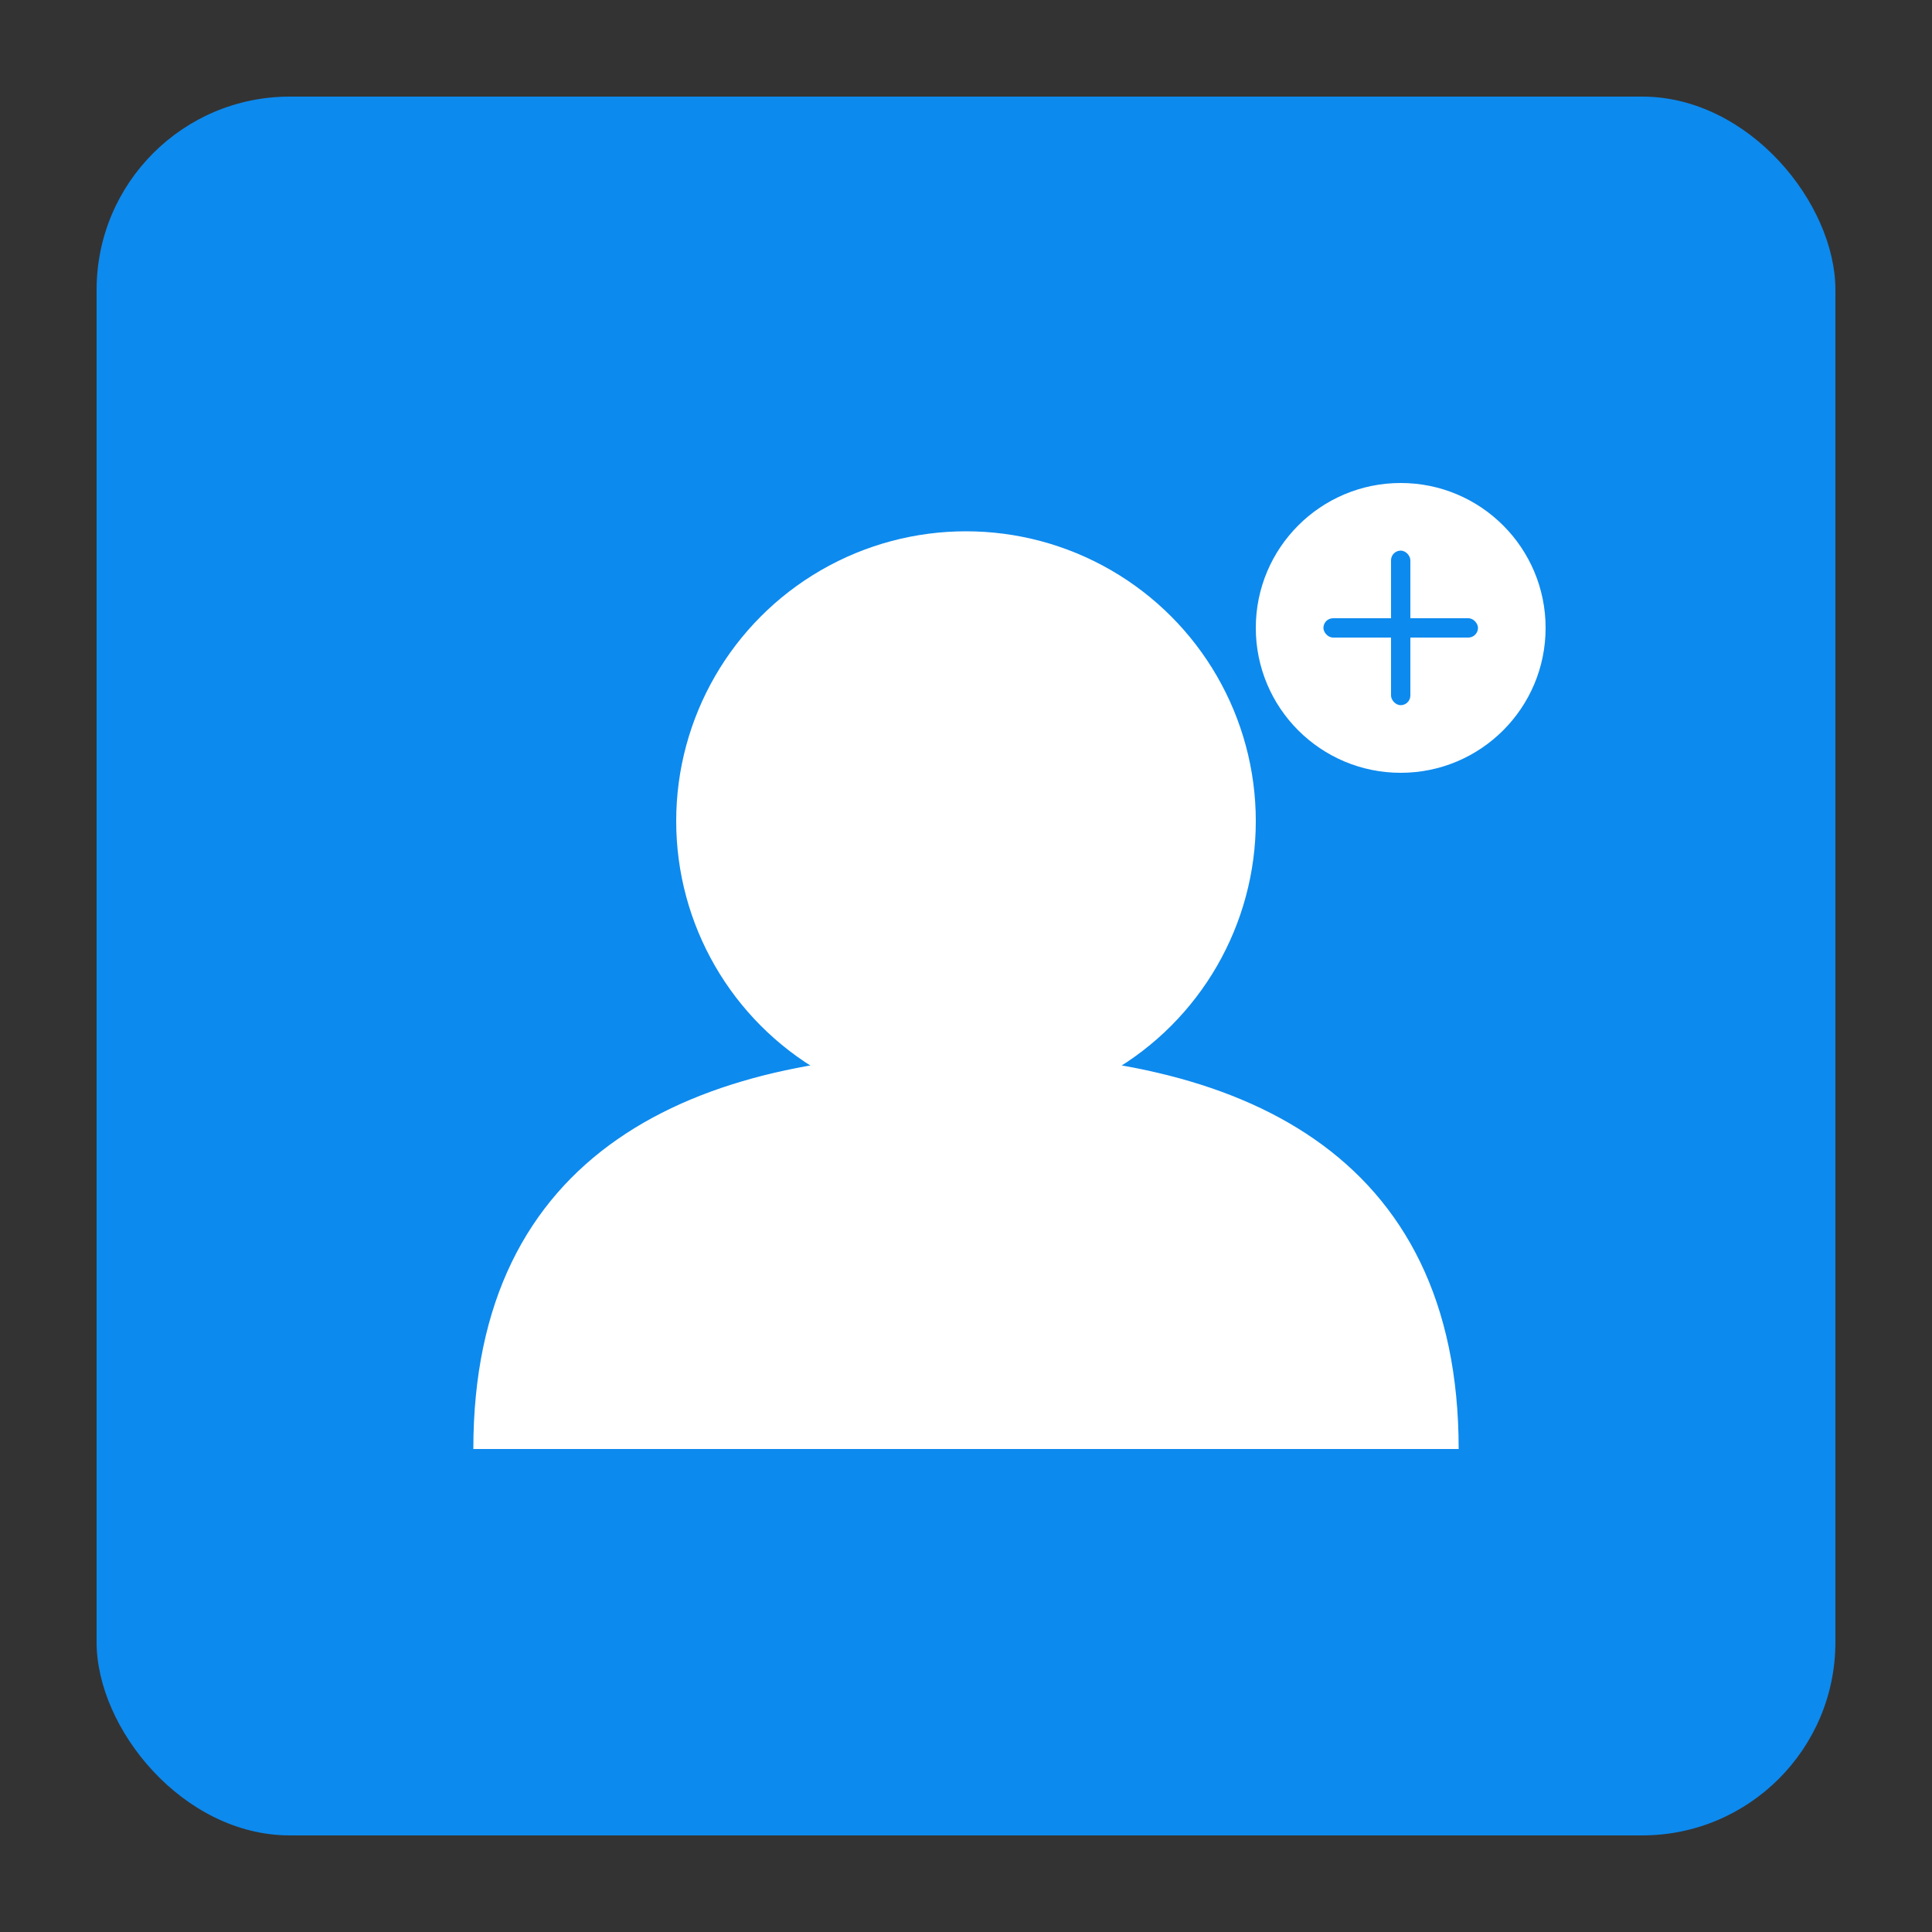 <svg xmlns="http://www.w3.org/2000/svg" viewBox="0 0 200 200">
  <rect x="0" y="0" width="200" height="200" fill="#333333" stroke="none"/>
  <!-- Square with Rounded Corners Background -->
  <rect x="10" y="10" width="180" height="180" rx="20" ry="20" fill="#0D8AEE" />
  
  <!-- User Icon -->
  <circle cx="100" cy="85" r="30" fill="white" />
  <path d="M50,150 C50,120 72,110 100,110 C128,110 150,120 150,150" fill="white" stroke="white" stroke-width="2" />
  
  <!-- Plus Sign -->
  <circle cx="145" cy="65" r="15" fill="white" />
  <rect x="137" y="64" width="16" height="2" rx="1" fill="#0D8AEE" />
  <rect x="144" y="57" width="2" height="16" rx="1" fill="#0D8AEE" />
</svg>
